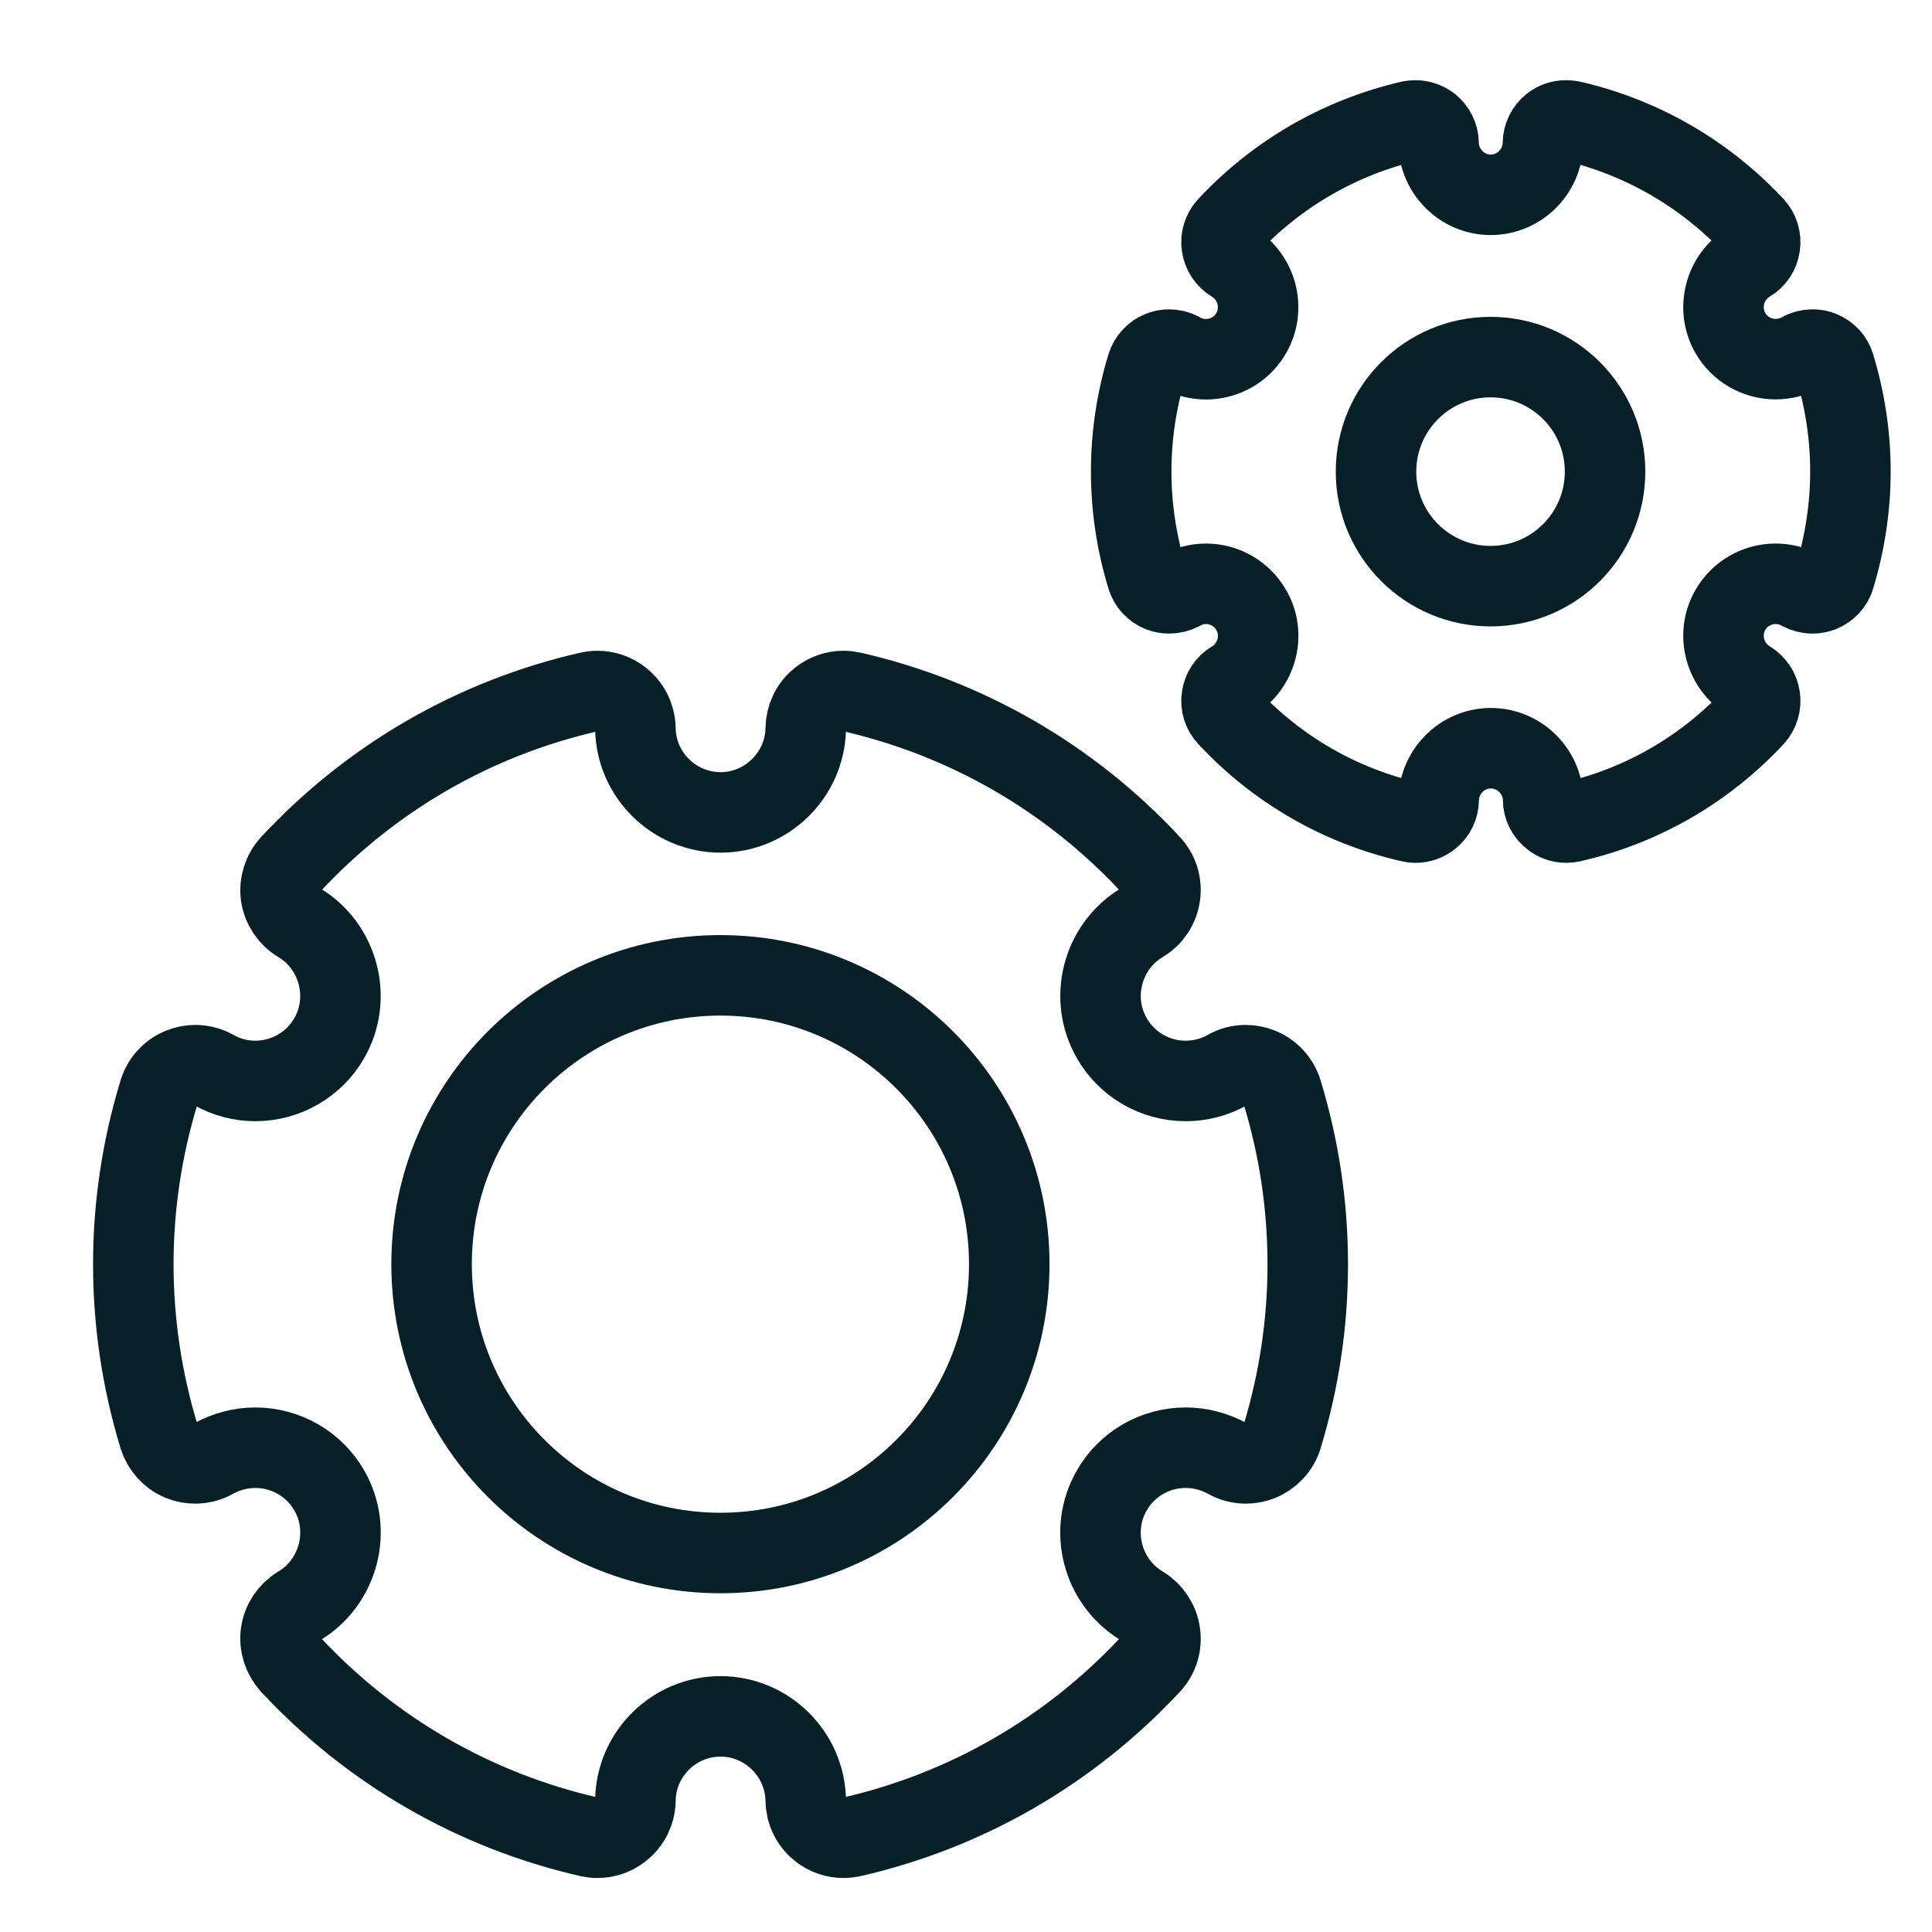 <svg width="18" height="18" viewBox="0 0 18 18" fill="none" xmlns="http://www.w3.org/2000/svg">
<path d="M5.566 6.438C5.541 6.438 5.514 6.441 5.488 6.447C4.42 6.691 3.459 7.246 2.709 8.052C2.637 8.13 2.603 8.237 2.617 8.342C2.633 8.447 2.695 8.541 2.786 8.595C3.156 8.817 3.282 9.301 3.067 9.673C2.926 9.919 2.662 10.071 2.379 10.071C2.244 10.071 2.111 10.037 1.992 9.969C1.939 9.939 1.878 9.924 1.818 9.924C1.774 9.924 1.73 9.933 1.688 9.95C1.589 9.989 1.514 10.071 1.482 10.175C1.324 10.693 1.242 11.232 1.242 11.779C1.242 12.326 1.324 12.865 1.482 13.385C1.514 13.486 1.589 13.569 1.688 13.609C1.73 13.626 1.774 13.634 1.818 13.634C1.878 13.634 1.939 13.619 1.992 13.588C2.111 13.523 2.244 13.488 2.379 13.488C2.662 13.488 2.926 13.639 3.067 13.885C3.283 14.257 3.156 14.742 2.786 14.963C2.695 15.018 2.632 15.111 2.617 15.217C2.602 15.322 2.637 15.429 2.708 15.508C3.458 16.313 4.42 16.868 5.488 17.113C5.514 17.118 5.54 17.122 5.566 17.122C5.645 17.122 5.721 17.096 5.784 17.046C5.869 16.98 5.918 16.881 5.92 16.774C5.925 16.341 6.281 15.991 6.713 15.991C7.144 15.991 7.5 16.341 7.507 16.774C7.509 16.881 7.557 16.98 7.641 17.046C7.704 17.096 7.78 17.122 7.859 17.122C7.886 17.122 7.912 17.118 7.938 17.113C9.005 16.868 9.966 16.313 10.717 15.508C10.791 15.43 10.824 15.322 10.808 15.217C10.793 15.111 10.73 15.018 10.64 14.963C10.269 14.742 10.142 14.257 10.359 13.885C10.499 13.639 10.763 13.488 11.046 13.488C11.181 13.488 11.315 13.523 11.434 13.588C11.487 13.619 11.547 13.634 11.607 13.634C11.652 13.634 11.696 13.626 11.739 13.609C11.837 13.569 11.914 13.487 11.945 13.385C12.103 12.865 12.184 12.326 12.184 11.779C12.184 11.232 12.103 10.694 11.945 10.175C11.914 10.072 11.837 9.989 11.739 9.95C11.696 9.933 11.652 9.924 11.607 9.924C11.547 9.924 11.487 9.939 11.434 9.97C11.315 10.037 11.182 10.071 11.046 10.071C10.763 10.071 10.499 9.919 10.359 9.673C10.143 9.301 10.269 8.817 10.64 8.595C10.731 8.541 10.794 8.447 10.808 8.342C10.824 8.237 10.79 8.13 10.717 8.052C9.967 7.246 9.005 6.692 7.938 6.447C7.911 6.441 7.886 6.438 7.859 6.438C7.78 6.438 7.704 6.464 7.641 6.514C7.556 6.58 7.509 6.68 7.507 6.787C7.5 7.218 7.145 7.569 6.713 7.569C6.281 7.569 5.925 7.218 5.92 6.787C5.918 6.68 5.868 6.579 5.784 6.514C5.721 6.464 5.645 6.438 5.566 6.438Z" stroke="#071F27" stroke-width="0.75" stroke-miterlimit="10" stroke-linecap="round" stroke-linejoin="round"/>
<path d="M6.712 14.469C8.198 14.469 9.403 13.264 9.403 11.778C9.403 10.292 8.198 9.087 6.712 9.087C5.226 9.087 4.021 10.292 4.021 11.778C4.021 13.264 5.226 14.469 6.712 14.469Z" stroke="#071F27" stroke-width="0.75" stroke-miterlimit="10" stroke-linecap="round" stroke-linejoin="round"/>
<path d="M13.187 1.122C13.172 1.122 13.155 1.124 13.139 1.127C12.485 1.279 11.897 1.618 11.437 2.111C11.393 2.159 11.373 2.224 11.383 2.288C11.392 2.353 11.43 2.41 11.486 2.444C11.712 2.579 11.789 2.876 11.657 3.104C11.57 3.256 11.409 3.347 11.235 3.347C11.152 3.347 11.071 3.326 10.999 3.285C10.966 3.266 10.93 3.257 10.892 3.257C10.865 3.257 10.838 3.262 10.812 3.273C10.752 3.297 10.705 3.348 10.686 3.41C10.589 3.728 10.539 4.058 10.539 4.393C10.539 4.726 10.589 5.057 10.686 5.375C10.705 5.438 10.752 5.489 10.812 5.513C10.837 5.523 10.864 5.528 10.892 5.528C10.93 5.528 10.966 5.519 10.999 5.502C11.071 5.461 11.153 5.439 11.235 5.439C11.409 5.439 11.57 5.532 11.657 5.683C11.79 5.91 11.712 6.206 11.486 6.343C11.43 6.376 11.392 6.433 11.383 6.498C11.373 6.562 11.393 6.628 11.438 6.676C11.898 7.17 12.486 7.509 13.14 7.658C13.156 7.662 13.172 7.664 13.188 7.664C13.237 7.664 13.283 7.648 13.322 7.617C13.374 7.578 13.403 7.516 13.404 7.45C13.409 7.186 13.626 6.971 13.89 6.971C14.155 6.971 14.372 7.186 14.377 7.45C14.377 7.516 14.408 7.577 14.46 7.617C14.498 7.648 14.545 7.664 14.593 7.664C14.61 7.664 14.625 7.662 14.643 7.658C15.296 7.509 15.884 7.17 16.344 6.676C16.387 6.628 16.407 6.562 16.397 6.497C16.388 6.433 16.349 6.376 16.294 6.342C16.067 6.206 15.99 5.909 16.122 5.682C16.209 5.531 16.37 5.439 16.543 5.439C16.626 5.439 16.708 5.46 16.78 5.501C16.812 5.518 16.851 5.528 16.886 5.528C16.915 5.528 16.941 5.523 16.967 5.513C17.027 5.488 17.075 5.438 17.093 5.375C17.189 5.056 17.24 4.726 17.24 4.392C17.24 4.057 17.189 3.728 17.093 3.409C17.075 3.347 17.027 3.296 16.967 3.272C16.942 3.261 16.915 3.257 16.886 3.257C16.851 3.257 16.812 3.266 16.78 3.285C16.708 3.325 16.626 3.346 16.543 3.346C16.37 3.346 16.209 3.254 16.122 3.104C15.99 2.875 16.067 2.578 16.294 2.443C16.351 2.409 16.388 2.353 16.397 2.287C16.407 2.223 16.386 2.158 16.343 2.11C15.882 1.617 15.294 1.278 14.641 1.127C14.623 1.124 14.608 1.122 14.591 1.122C14.543 1.122 14.496 1.137 14.458 1.167C14.406 1.208 14.376 1.27 14.375 1.335C14.371 1.6 14.153 1.815 13.889 1.815C13.625 1.815 13.407 1.6 13.403 1.335C13.402 1.27 13.373 1.209 13.32 1.167C13.282 1.139 13.236 1.122 13.187 1.122Z" stroke="#071F27" stroke-width="0.75" stroke-miterlimit="10" stroke-linecap="round" stroke-linejoin="round"/>
<path d="M13.887 5.461C14.477 5.461 14.954 4.983 14.954 4.394C14.954 3.805 14.477 3.327 13.887 3.327C13.298 3.327 12.82 3.805 12.82 4.394C12.82 4.983 13.298 5.461 13.887 5.461Z" stroke="#071F27" stroke-width="0.75" stroke-miterlimit="10" stroke-linecap="round" stroke-linejoin="round"/>
</svg>
